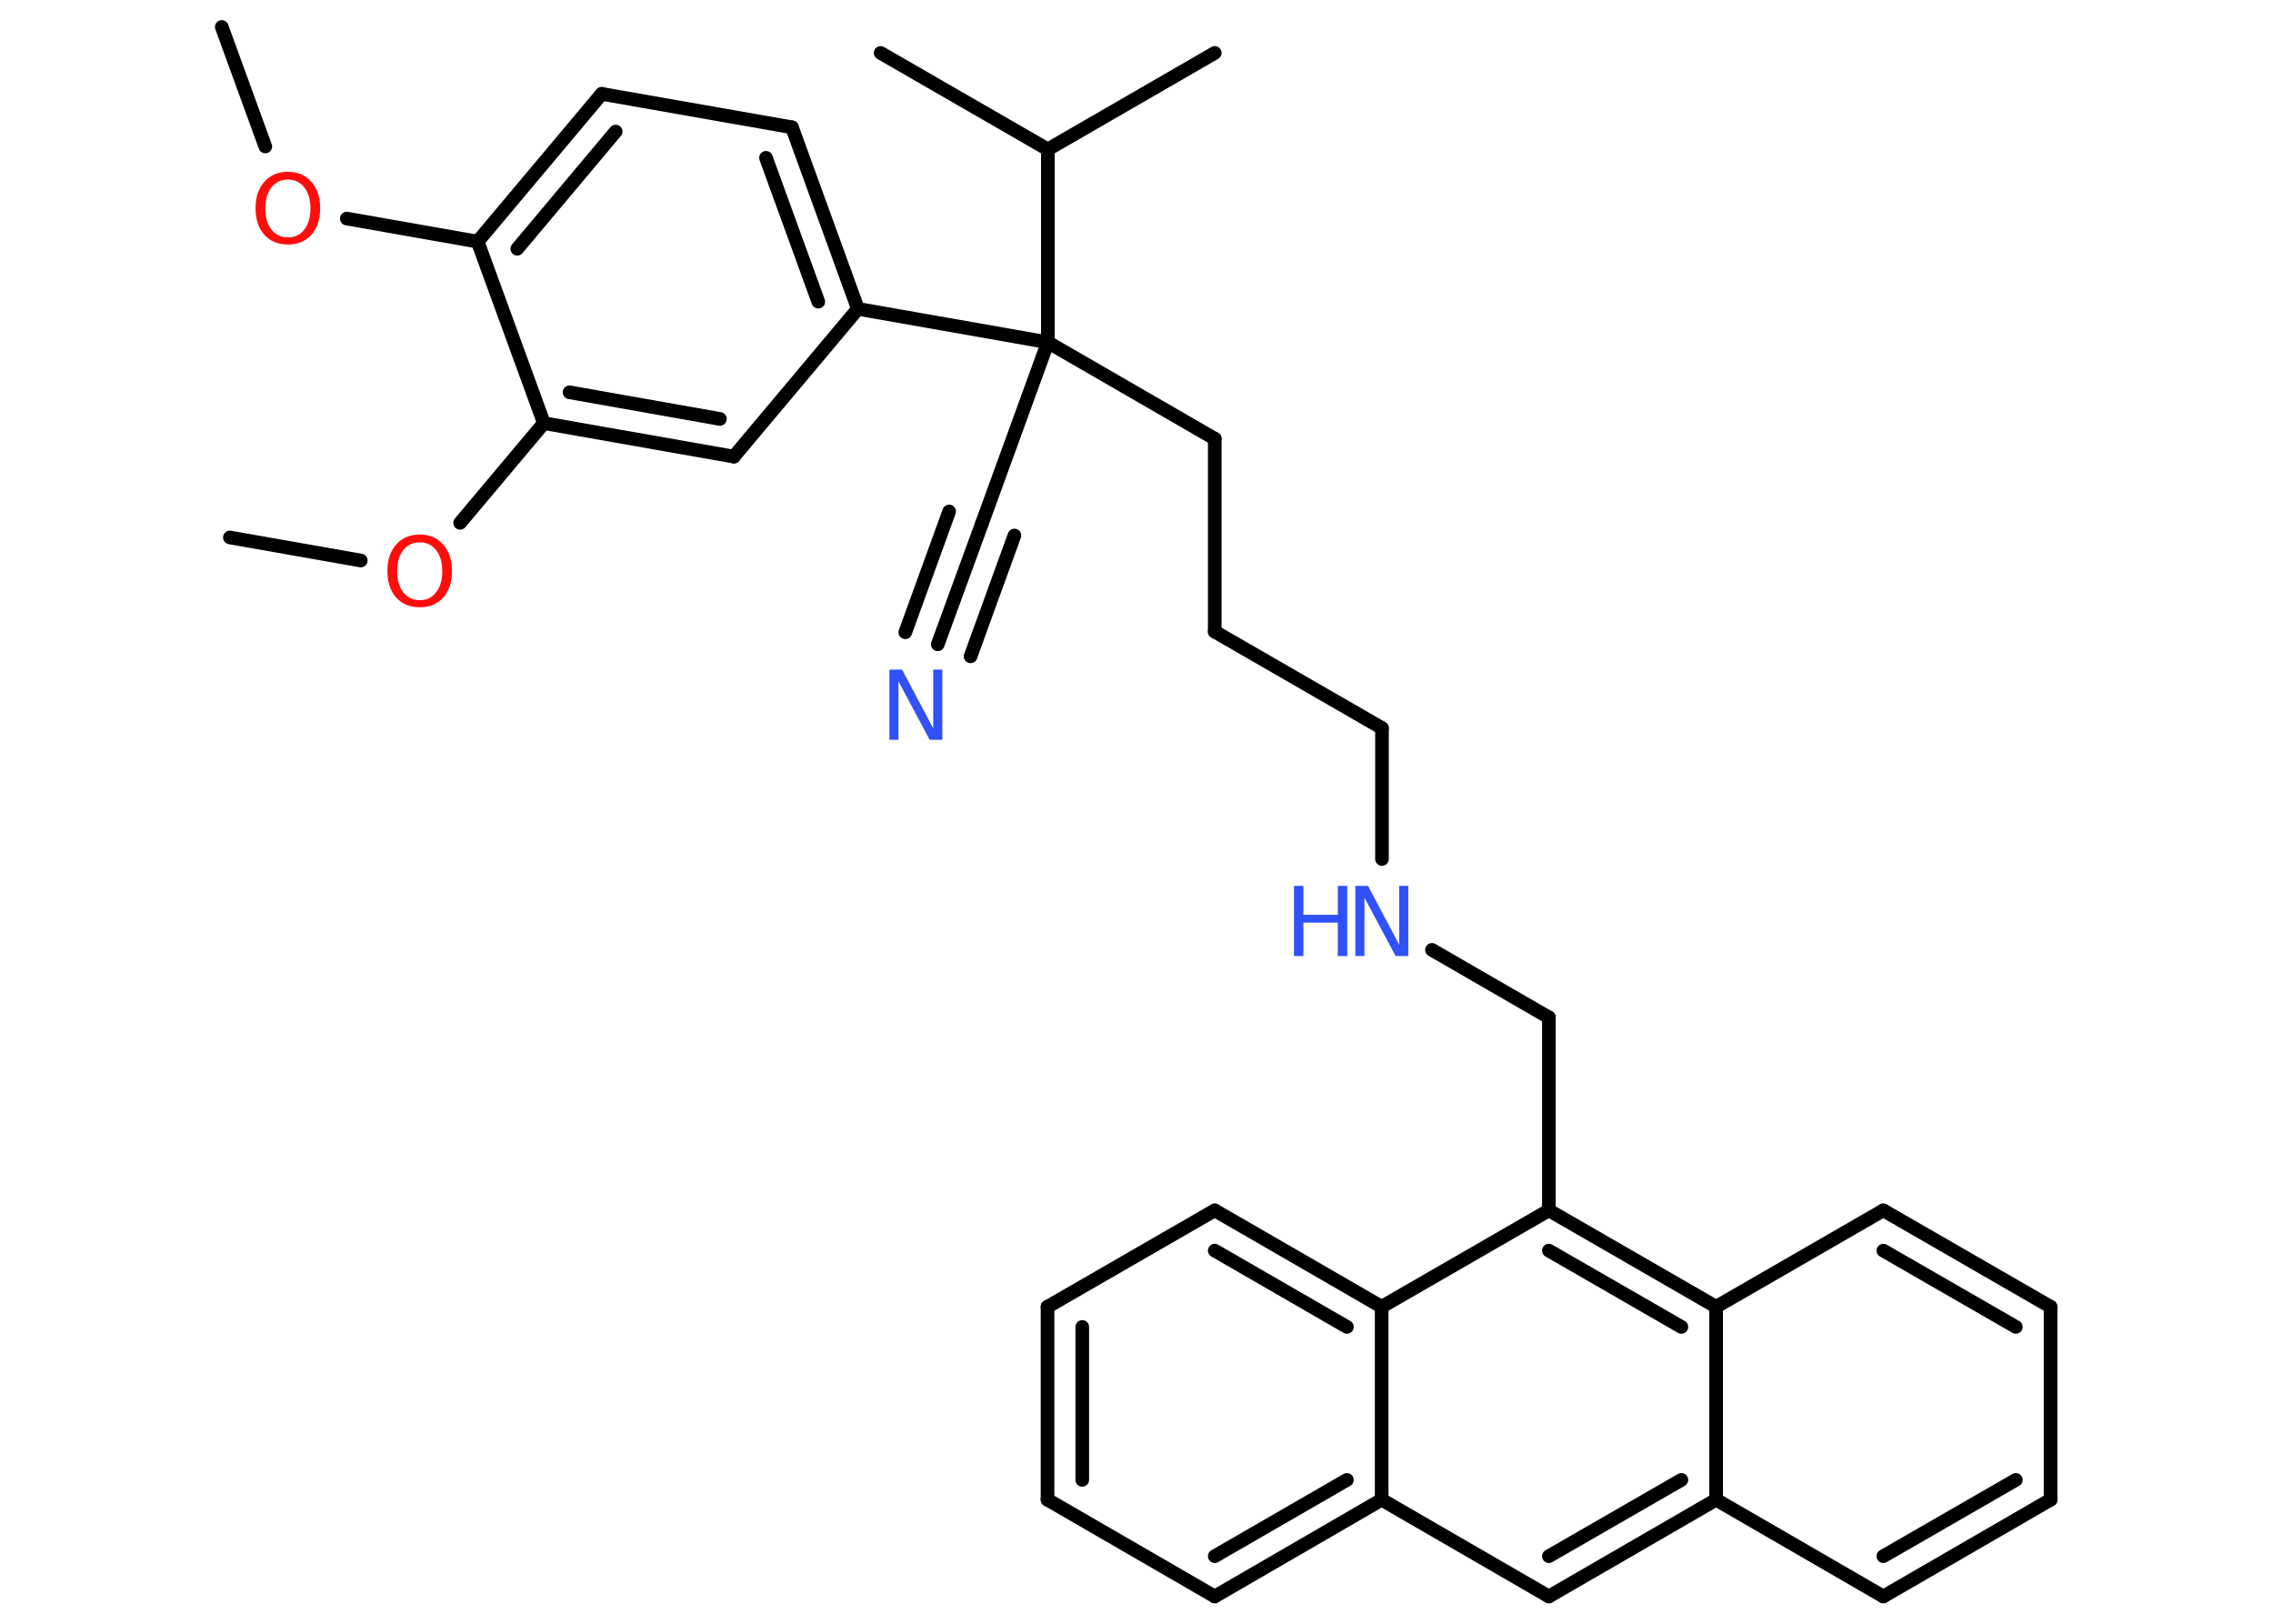<?xml version='1.0' encoding='UTF-8'?>
<!DOCTYPE svg PUBLIC "-//W3C//DTD SVG 1.1//EN" "http://www.w3.org/Graphics/SVG/1.1/DTD/svg11.dtd">
<svg version='1.2' xmlns='http://www.w3.org/2000/svg' xmlns:xlink='http://www.w3.org/1999/xlink' width='70.0mm' height='50.0mm' viewBox='0 0 70.0 50.0'>
  <desc>Generated by the Chemistry Development Kit (http://github.com/cdk)</desc>
  <g stroke-linecap='round' stroke-linejoin='round' stroke='#000000' stroke-width='.42' fill='#3050F8'>
    <rect x='.0' y='.0' width='70.0' height='50.0' fill='#FFFFFF' stroke='none'/>
    <g id='mol1' class='mol'>
      <line id='mol1bnd1' class='bond' x1='6.83' y1='.83' x2='8.17' y2='4.51'/>
      <line id='mol1bnd2' class='bond' x1='10.68' y1='6.73' x2='14.71' y2='7.44'/>
      <g id='mol1bnd3' class='bond'>
        <line x1='18.53' y1='2.89' x2='14.71' y2='7.44'/>
        <line x1='18.96' y1='4.05' x2='15.93' y2='7.66'/>
      </g>
      <line id='mol1bnd4' class='bond' x1='18.53' y1='2.89' x2='24.39' y2='3.92'/>
      <g id='mol1bnd5' class='bond'>
        <line x1='26.42' y1='9.51' x2='24.39' y2='3.92'/>
        <line x1='25.2' y1='9.29' x2='23.59' y2='4.86'/>
      </g>
      <line id='mol1bnd6' class='bond' x1='26.42' y1='9.51' x2='32.27' y2='10.54'/>
      <line id='mol1bnd7' class='bond' x1='32.27' y1='10.54' x2='30.24' y2='16.12'/>
      <g id='mol1bnd8' class='bond'>
        <line x1='30.24' y1='16.12' x2='28.88' y2='19.84'/>
        <line x1='31.24' y1='16.49' x2='29.89' y2='20.21'/>
        <line x1='29.23' y1='15.75' x2='27.88' y2='19.47'/>
      </g>
      <line id='mol1bnd9' class='bond' x1='32.27' y1='10.54' x2='37.41' y2='13.51'/>
      <line id='mol1bnd10' class='bond' x1='37.41' y1='13.51' x2='37.41' y2='19.45'/>
      <line id='mol1bnd11' class='bond' x1='37.41' y1='19.45' x2='42.56' y2='22.42'/>
      <line id='mol1bnd12' class='bond' x1='42.56' y1='22.42' x2='42.56' y2='26.45'/>
      <line id='mol1bnd13' class='bond' x1='44.1' y1='29.25' x2='47.7' y2='31.33'/>
      <line id='mol1bnd14' class='bond' x1='47.7' y1='31.33' x2='47.7' y2='37.27'/>
      <g id='mol1bnd15' class='bond'>
        <line x1='52.85' y1='40.24' x2='47.7' y2='37.27'/>
        <line x1='51.78' y1='40.86' x2='47.7' y2='38.51'/>
      </g>
      <line id='mol1bnd16' class='bond' x1='52.85' y1='40.24' x2='58.0' y2='37.27'/>
      <g id='mol1bnd17' class='bond'>
        <line x1='63.15' y1='40.24' x2='58.0' y2='37.27'/>
        <line x1='62.08' y1='40.86' x2='58.0' y2='38.51'/>
      </g>
      <line id='mol1bnd18' class='bond' x1='63.15' y1='40.24' x2='63.15' y2='46.18'/>
      <g id='mol1bnd19' class='bond'>
        <line x1='58.0' y1='49.16' x2='63.15' y2='46.18'/>
        <line x1='58.0' y1='47.92' x2='62.08' y2='45.57'/>
      </g>
      <line id='mol1bnd20' class='bond' x1='58.0' y1='49.16' x2='52.85' y2='46.18'/>
      <line id='mol1bnd21' class='bond' x1='52.85' y1='40.24' x2='52.85' y2='46.18'/>
      <g id='mol1bnd22' class='bond'>
        <line x1='47.7' y1='49.16' x2='52.85' y2='46.18'/>
        <line x1='47.7' y1='47.92' x2='51.78' y2='45.57'/>
      </g>
      <line id='mol1bnd23' class='bond' x1='47.7' y1='49.16' x2='42.55' y2='46.18'/>
      <g id='mol1bnd24' class='bond'>
        <line x1='37.41' y1='49.16' x2='42.55' y2='46.18'/>
        <line x1='37.41' y1='47.92' x2='41.48' y2='45.57'/>
      </g>
      <line id='mol1bnd25' class='bond' x1='37.41' y1='49.16' x2='32.26' y2='46.18'/>
      <g id='mol1bnd26' class='bond'>
        <line x1='32.26' y1='40.24' x2='32.26' y2='46.18'/>
        <line x1='33.33' y1='40.86' x2='33.33' y2='45.57'/>
      </g>
      <line id='mol1bnd27' class='bond' x1='32.26' y1='40.24' x2='37.41' y2='37.27'/>
      <g id='mol1bnd28' class='bond'>
        <line x1='42.55' y1='40.24' x2='37.41' y2='37.27'/>
        <line x1='41.48' y1='40.86' x2='37.41' y2='38.51'/>
      </g>
      <line id='mol1bnd29' class='bond' x1='47.7' y1='37.27' x2='42.55' y2='40.24'/>
      <line id='mol1bnd30' class='bond' x1='42.55' y1='46.18' x2='42.55' y2='40.24'/>
      <line id='mol1bnd31' class='bond' x1='32.27' y1='10.54' x2='32.27' y2='4.6'/>
      <line id='mol1bnd32' class='bond' x1='32.27' y1='4.6' x2='27.12' y2='1.63'/>
      <line id='mol1bnd33' class='bond' x1='32.27' y1='4.6' x2='37.41' y2='1.63'/>
      <line id='mol1bnd34' class='bond' x1='26.42' y1='9.51' x2='22.6' y2='14.06'/>
      <g id='mol1bnd35' class='bond'>
        <line x1='16.75' y1='13.03' x2='22.6' y2='14.06'/>
        <line x1='17.54' y1='12.08' x2='22.17' y2='12.9'/>
      </g>
      <line id='mol1bnd36' class='bond' x1='14.71' y1='7.44' x2='16.75' y2='13.03'/>
      <line id='mol1bnd37' class='bond' x1='16.75' y1='13.03' x2='14.17' y2='16.1'/>
      <line id='mol1bnd38' class='bond' x1='11.11' y1='17.26' x2='7.08' y2='16.55'/>
      <path id='mol1atm2' class='atom' d='M8.87 5.53q-.32 .0 -.51 .24q-.19 .24 -.19 .65q.0 .41 .19 .65q.19 .24 .51 .24q.32 .0 .5 -.24q.19 -.24 .19 -.65q.0 -.41 -.19 -.65q-.19 -.24 -.5 -.24zM8.87 5.29q.45 .0 .72 .31q.27 .31 .27 .81q.0 .51 -.27 .82q-.27 .3 -.72 .3q-.46 .0 -.73 -.3q-.27 -.3 -.27 -.82q.0 -.51 .27 -.81q.27 -.31 .73 -.31z' stroke='none' fill='#FF0D0D'/>
      <path id='mol1atm9' class='atom' d='M27.39 20.62h.39l.96 1.81v-1.81h.28v2.16h-.39l-.96 -1.8v1.8h-.28v-2.16z' stroke='none'/>
      <g id='mol1atm13' class='atom'>
        <path d='M41.74 27.28h.39l.96 1.81v-1.81h.28v2.16h-.39l-.96 -1.8v1.8h-.28v-2.16z' stroke='none'/>
        <path d='M39.85 27.28h.29v.89h1.06v-.89h.29v2.16h-.29v-1.03h-1.06v1.03h-.29v-2.16z' stroke='none'/>
      </g>
      <path id='mol1atm34' class='atom' d='M12.93 16.7q-.32 .0 -.51 .24q-.19 .24 -.19 .65q.0 .41 .19 .65q.19 .24 .51 .24q.32 .0 .5 -.24q.19 -.24 .19 -.65q.0 -.41 -.19 -.65q-.19 -.24 -.5 -.24zM12.93 16.46q.45 .0 .72 .31q.27 .31 .27 .81q.0 .51 -.27 .82q-.27 .3 -.72 .3q-.46 .0 -.73 -.3q-.27 -.3 -.27 -.82q.0 -.51 .27 -.81q.27 -.31 .73 -.31z' stroke='none' fill='#FF0D0D'/>
    </g>
  </g>
</svg>
